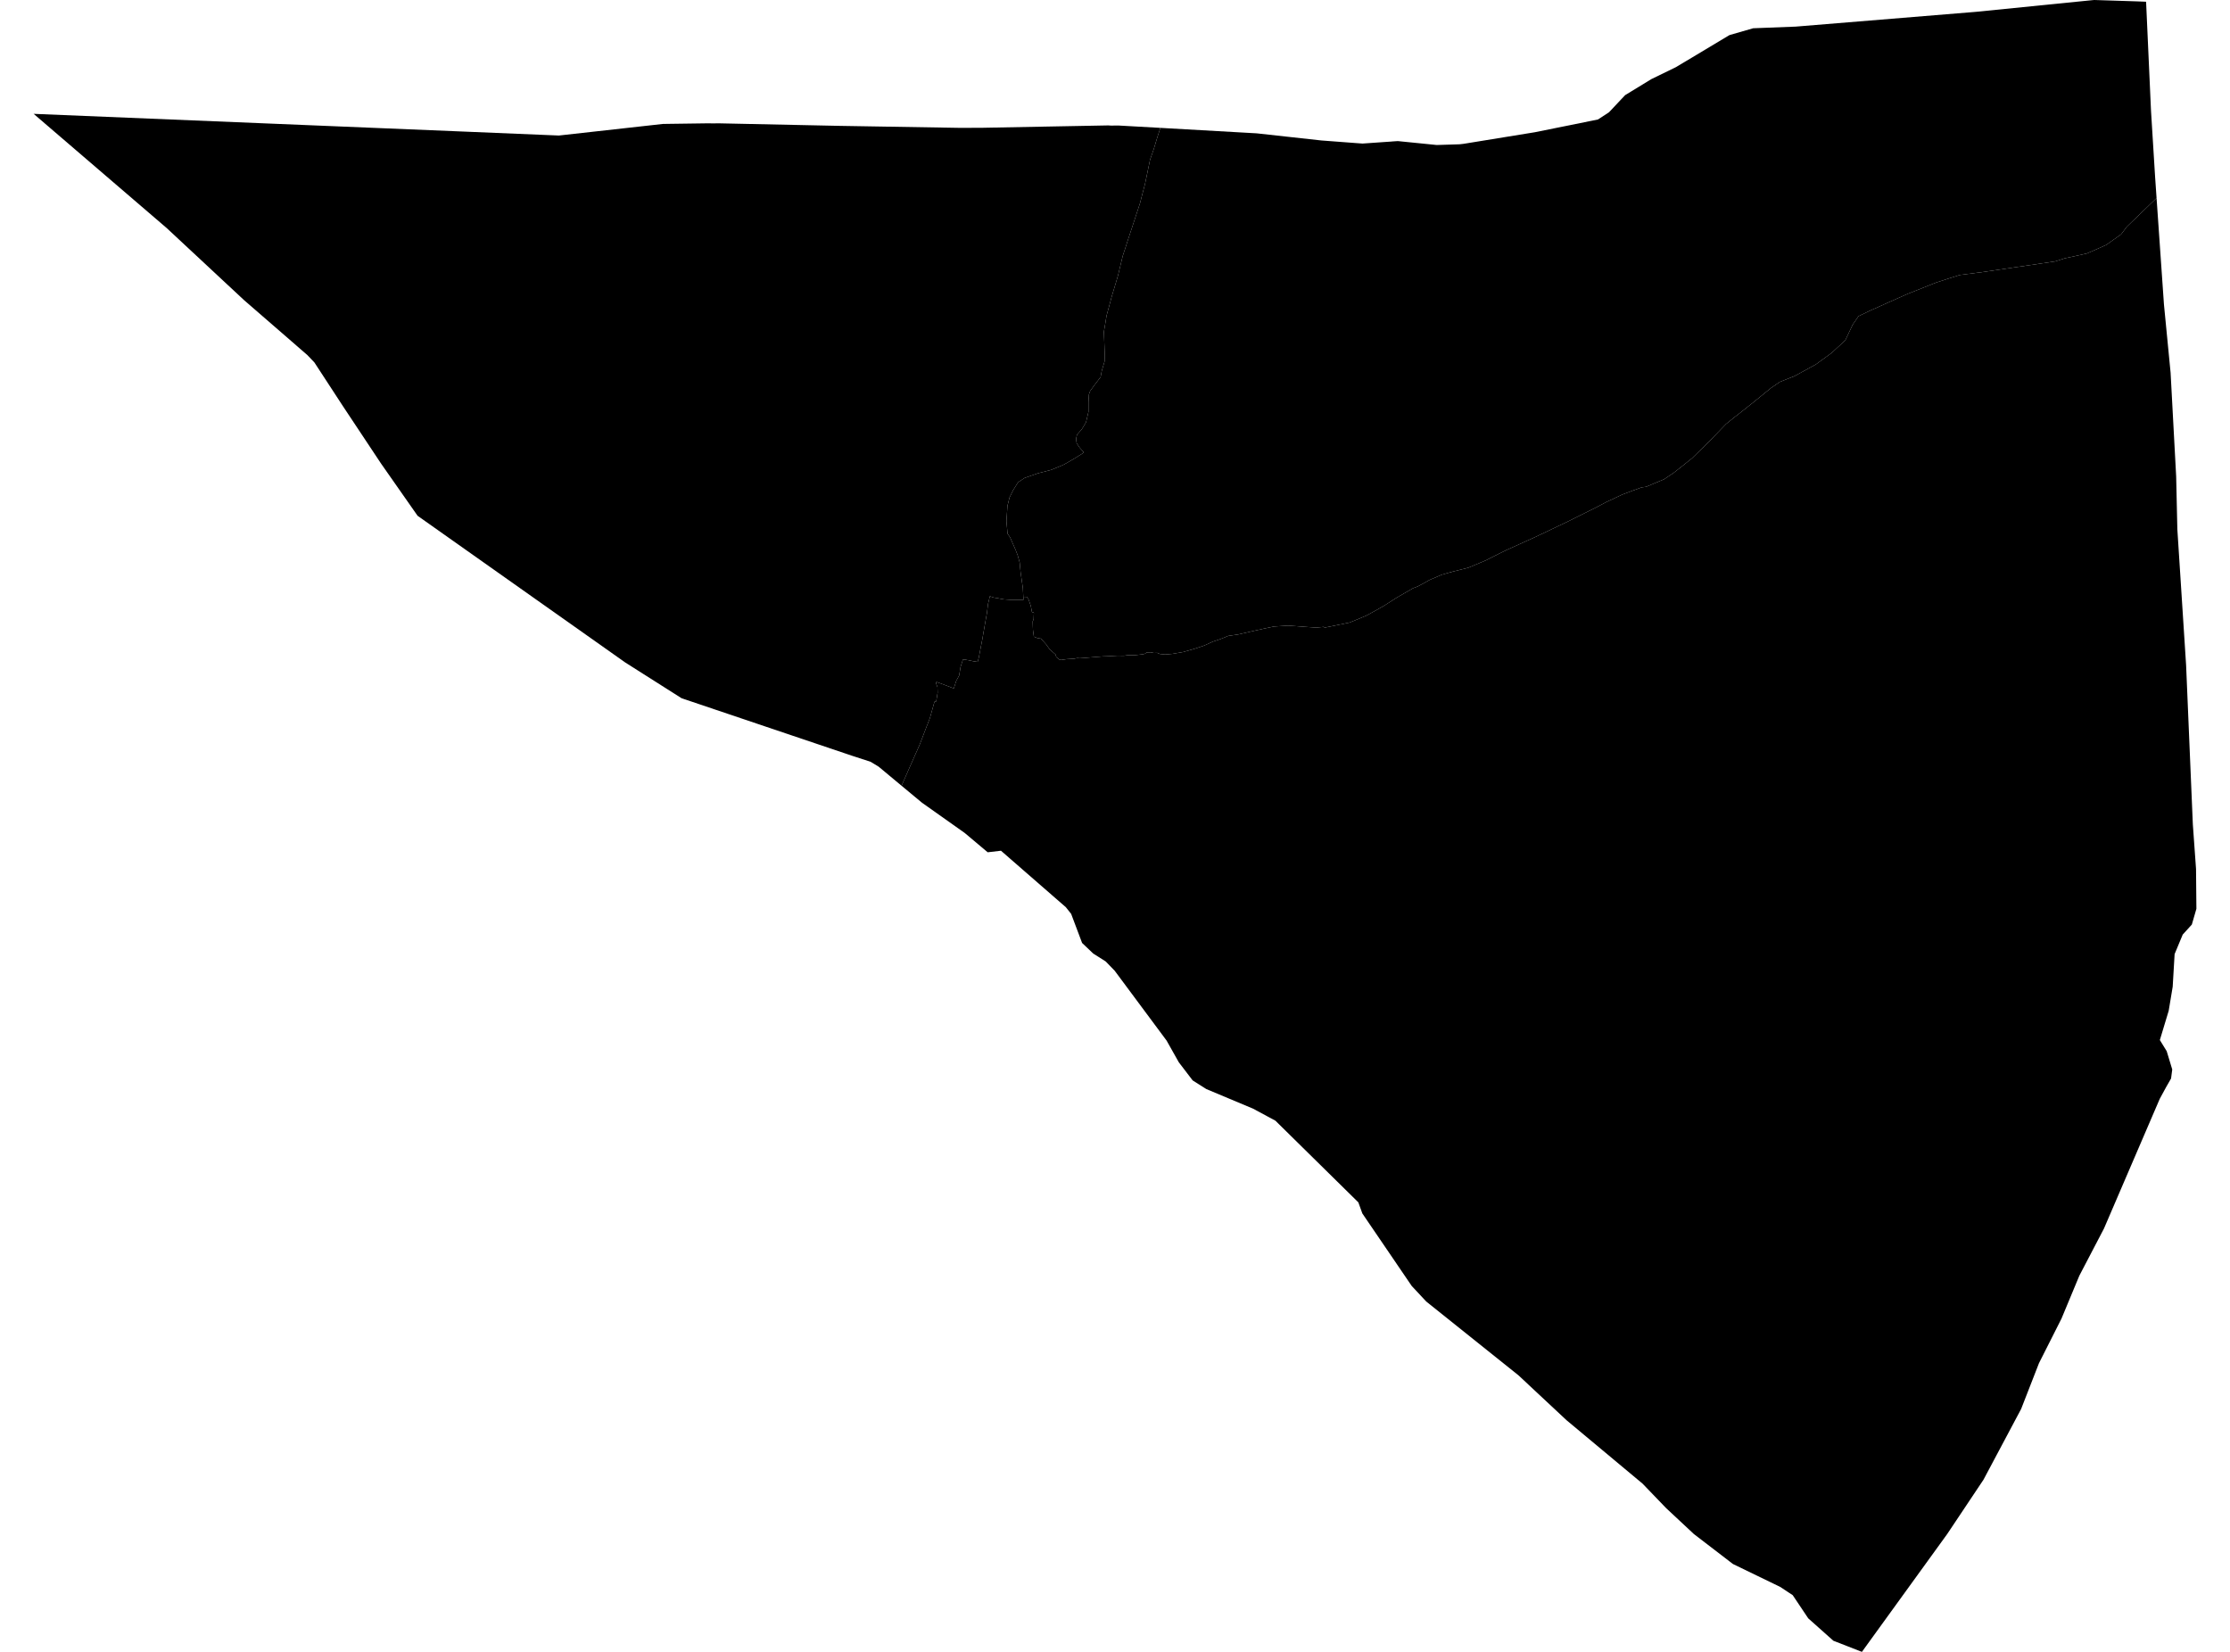 <?xml version='1.0'?>
<svg  baseProfile = 'tiny' width = '540' height = '400' stroke-linecap = 'round' stroke-linejoin = 'round' version='1.1' xmlns='http://www.w3.org/2000/svg'>
<path id='1102501001' title='1102501001'  d='M 280.991 30.964 280.947 31.097 280.307 33.061 279.358 36.195 278.497 38.645 277.261 44.582 276.599 47.076 276.047 49.239 275.098 52.13 274.171 54.955 273.134 58.089 272.472 60.163 271.876 61.973 271.302 64.335 270.75 66.63 270.154 68.66 269.228 71.728 268.654 73.869 267.947 76.473 267.594 78.658 267.307 80.358 267.396 82.565 267.506 85.478 267.484 87.486 266.8 89.782 266.513 91.304 265.056 93.202 263.997 94.659 263.688 95.498 263.578 97.285 263.578 99.713 262.982 102.251 261.944 103.973 260.797 105.253 260.576 106.268 260.708 107.283 261.393 108.343 262.408 109.49 262.077 109.843 260.09 111.079 257.641 112.492 255.963 113.198 254.573 113.772 251.329 114.61 248.106 115.736 246.539 116.773 245.348 118.671 244.465 120.459 243.957 122.49 243.714 126.197 243.979 129.221 244.597 130.126 245.944 133.194 246.451 134.518 246.915 136.195 247.135 138.535 247.687 142.397 247.797 144.516 247.842 145.244 247.356 145.244 244.752 145.244 243.074 145.134 241.552 144.847 240.625 144.692 239.698 144.383 239.256 146.259 238.991 148.444 238.727 149.901 238.418 151.666 238.064 153.697 237.91 154.624 237.402 157.228 237.049 159.104 236.74 160.274 235.703 160.119 233.915 159.766 233.187 159.678 232.613 161.465 232.26 163.584 231.554 164.864 230.98 166.674 230.671 166.586 228.883 165.902 226.765 165.129 226.654 165.438 227.007 166.365 227.051 167.733 226.698 169.852 226.279 169.94 225.727 171.927 225.175 173.891 224.624 175.326 224.359 175.988 223.586 178.018 222.704 180.313 221.688 182.609 220.96 184.242 220.21 185.941 219.371 187.861 218.312 190.267 212.772 185.654 210.808 184.463 206.394 183.028 165.056 169.08 151.417 160.428 101.119 124.895 92.269 112.249 83.11 98.455 76.136 87.773 74.436 85.985 59.075 72.655 40.36 55.22 8.248 27.654 8.137 27.566 110.366 31.781 135.328 32.818 160.51 30.015 161.9 29.993 171.523 29.861 172.693 29.883 173.951 29.861 203.348 30.479 232.591 30.964 237.932 30.942 268.367 30.369 269.051 30.413 270.772 30.391 280.991 30.964 Z' />
<path id='1102501002' title='1102501002'  d='M 450.865 400 443.957 397.307 437.866 391.878 434.114 386.272 431.068 384.264 419.636 378.724 410.146 371.441 403.503 365.239 397.742 359.258 379.358 343.92 367.683 333.017 345.37 315.162 341.861 311.41 329.898 293.842 328.927 291.15 308.844 271.375 303.436 268.462 292.114 263.717 288.804 261.62 285.449 257.228 282.492 251.975 269.912 235.047 267.749 232.818 264.725 230.898 262.033 228.338 259.384 221.298 258.104 219.687 242.39 206.003 239.168 206.378 233.606 201.699 223.255 194.372 218.312 190.267 219.371 187.861 220.21 185.941 220.96 184.242 221.688 182.609 222.704 180.313 223.586 178.018 224.359 175.988 224.624 175.326 225.175 173.891 225.727 171.927 226.279 169.94 226.698 169.852 227.051 167.733 227.007 166.365 226.654 165.438 226.765 165.129 228.883 165.902 230.671 166.586 230.98 166.674 231.554 164.864 232.26 163.584 232.613 161.465 233.187 159.678 233.915 159.766 235.703 160.119 236.74 160.274 237.049 159.104 237.402 157.228 237.91 154.624 238.064 153.697 238.418 151.666 238.727 149.901 238.991 148.444 239.256 146.259 239.698 144.383 240.625 144.692 241.552 144.847 243.074 145.134 244.752 145.244 247.356 145.244 247.842 145.244 247.797 144.516 248.68 144.538 249.055 145.111 249.607 146.701 249.894 148.201 250.358 148.356 250.291 149.967 250.071 150.452 250.093 151.357 250.137 152.571 250.358 154.182 251.218 154.513 252.079 154.646 253.403 156.124 254.176 157.25 255.588 158.464 255.787 159.104 256.427 159.656 256.89 159.81 258.259 159.612 260.113 159.501 260.841 159.347 261.481 159.391 262.783 159.303 264.571 159.148 266.292 159.016 267.043 158.949 268.256 158.905 270.199 158.795 270.596 158.773 270.883 158.773 272.163 158.795 273.156 158.64 274.944 158.64 276.82 158.42 277.283 158.287 277.68 157.978 278.652 157.956 279.402 158.111 280.218 158.089 280.859 158.354 282.117 158.486 283.882 158.331 286.464 157.89 289.201 157.118 291.651 156.301 293.681 155.374 295.579 154.734 297.411 153.984 299.817 153.631 303.105 152.88 305.974 152.24 308.49 151.71 310.168 151.6 311.933 151.49 313.522 151.6 315.906 151.777 318.731 151.975 320.541 151.799 320.783 151.975 323.41 151.446 326.831 150.739 328.994 149.857 330.87 149.062 333.055 147.87 335.041 146.745 338.263 144.692 339.985 143.699 342.169 142.441 343.317 142 344.685 141.271 346.208 140.411 348.084 139.616 349.1 139.175 350.49 138.777 351.836 138.402 353.69 137.939 355.544 137.475 356.868 136.923 359.804 135.687 363.202 133.966 364.747 133.216 366.16 132.576 368.896 131.34 371.677 130.082 375.76 128.139 379.556 126.33 381.168 125.535 382.69 124.763 386.133 123.063 388.936 121.585 390.79 120.724 392.843 119.753 395.248 118.848 397.544 118.009 398.625 117.877 400.655 117.016 402.973 116.045 405.246 114.522 407.608 112.668 409.726 110.969 411.933 108.806 414.008 106.776 416.083 104.613 417.936 102.693 420.077 100.971 421.666 99.735 424.778 97.263 427.007 95.454 428.817 93.975 431.002 92.474 434.467 91.106 436.387 90.068 439.72 88.237 443.56 85.434 446.848 82.388 448.636 78.614 450.049 76.561 452.807 75.237 455.036 74.244 457.089 73.317 462.011 71.132 465.63 69.698 468.786 68.44 471.854 67.446 474.569 66.586 480.263 65.857 484.169 65.284 487.744 64.754 490.945 64.29 493.924 63.849 497.654 63.297 499.993 62.547 502.973 61.907 505.334 61.377 507.961 60.23 509.991 59.325 513.633 56.742 515.023 54.889 522.218 47.959 524.006 73.714 525.617 90.267 526.963 115.361 527.25 128.162 529.369 161.046 531.002 199.625 531.774 210.417 531.863 220.062 530.759 223.88 528.552 226.308 526.588 231.031 526.124 238.932 525.153 244.758 523.013 251.843 524.668 254.535 526.014 258.972 525.727 261.156 524.491 263.319 522.991 266.078 509.484 297.484 503.525 308.894 499.199 319.289 493.748 330.082 489.422 341.183 480.307 358.309 471.523 371.463 450.865 400 Z' />
<path id='1102501003' title='1102501003'  d='M 522.218 47.959 515.023 54.889 513.633 56.742 509.991 59.325 507.961 60.23 505.334 61.377 502.973 61.907 499.993 62.547 497.654 63.297 493.924 63.849 490.945 64.29 487.744 64.754 484.169 65.284 480.263 65.857 474.569 66.586 471.854 67.446 468.786 68.44 465.63 69.698 462.011 71.132 457.089 73.317 455.036 74.244 452.807 75.237 450.049 76.561 448.636 78.614 446.848 82.388 443.56 85.434 439.72 88.237 436.387 90.068 434.467 91.106 431.002 92.474 428.817 93.975 427.007 95.454 424.778 97.263 421.666 99.735 420.077 100.971 417.936 102.693 416.083 104.613 414.008 106.776 411.933 108.806 409.726 110.969 407.608 112.668 405.246 114.522 402.973 116.045 400.655 117.016 398.625 117.877 397.544 118.009 395.248 118.848 392.843 119.753 390.79 120.724 388.936 121.585 386.133 123.063 382.69 124.763 381.168 125.535 379.556 126.33 375.76 128.139 371.677 130.082 368.896 131.34 366.16 132.576 364.747 133.216 363.202 133.966 359.804 135.687 356.868 136.923 355.544 137.475 353.69 137.939 351.836 138.402 350.49 138.777 349.1 139.175 348.084 139.616 346.208 140.411 344.685 141.271 343.317 142 342.169 142.441 339.985 143.699 338.263 144.692 335.041 146.745 333.055 147.87 330.87 149.062 328.994 149.857 326.831 150.739 323.41 151.446 320.783 151.975 320.541 151.799 318.731 151.975 315.906 151.777 313.522 151.6 311.933 151.49 310.168 151.6 308.49 151.71 305.974 152.24 303.105 152.88 299.817 153.631 297.411 153.984 295.579 154.734 293.681 155.374 291.651 156.301 289.201 157.118 286.464 157.89 283.882 158.331 282.117 158.486 280.859 158.354 280.218 158.089 279.402 158.111 278.652 157.956 277.68 157.978 277.283 158.287 276.82 158.42 274.944 158.64 273.156 158.64 272.163 158.795 270.883 158.773 270.596 158.773 270.199 158.795 268.256 158.905 267.043 158.949 266.292 159.016 264.571 159.148 262.783 159.303 261.481 159.391 260.841 159.347 260.113 159.501 258.259 159.612 256.89 159.81 256.427 159.656 255.787 159.104 255.588 158.464 254.176 157.25 253.403 156.124 252.079 154.646 251.218 154.513 250.358 154.182 250.137 152.571 250.093 151.357 250.071 150.452 250.291 149.967 250.358 148.356 249.894 148.201 249.607 146.701 249.055 145.111 248.68 144.538 247.797 144.516 247.687 142.397 247.135 138.535 246.915 136.195 246.451 134.518 245.944 133.194 244.597 130.126 243.979 129.221 243.714 126.197 243.957 122.49 244.465 120.459 245.348 118.671 246.539 116.773 248.106 115.736 251.329 114.61 254.573 113.772 255.963 113.198 257.641 112.492 260.09 111.079 262.077 109.843 262.408 109.49 261.393 108.343 260.708 107.283 260.576 106.268 260.797 105.253 261.944 103.973 262.982 102.251 263.578 99.713 263.578 97.285 263.688 95.498 263.997 94.659 265.056 93.202 266.513 91.304 266.8 89.782 267.484 87.486 267.506 85.478 267.396 82.565 267.307 80.358 267.594 78.658 267.947 76.473 268.654 73.869 269.228 71.728 270.154 68.66 270.75 66.63 271.302 64.335 271.876 61.973 272.472 60.163 273.134 58.089 274.171 54.955 275.098 52.13 276.047 49.239 276.599 47.076 277.261 44.582 278.497 38.645 279.358 36.195 280.307 33.061 280.947 31.097 280.991 30.964 304.319 32.289 319.945 34.01 328.707 34.672 329.943 34.761 335.328 34.385 336.961 34.275 337.115 34.253 338.484 34.165 347.268 35.047 347.864 35.114 353.469 34.937 354.418 34.827 371.655 32.024 386.95 28.934 389.62 27.19 393.527 23.041 399.883 19.157 405.82 16.266 418.797 8.497 424.535 6.842 434.842 6.444 478.453 2.869 506.614 0.044 507.144 0 517.495 0.331 519.68 0.419 520.872 26.815 521.865 42.86 522.218 47.959 Z' />
</svg>